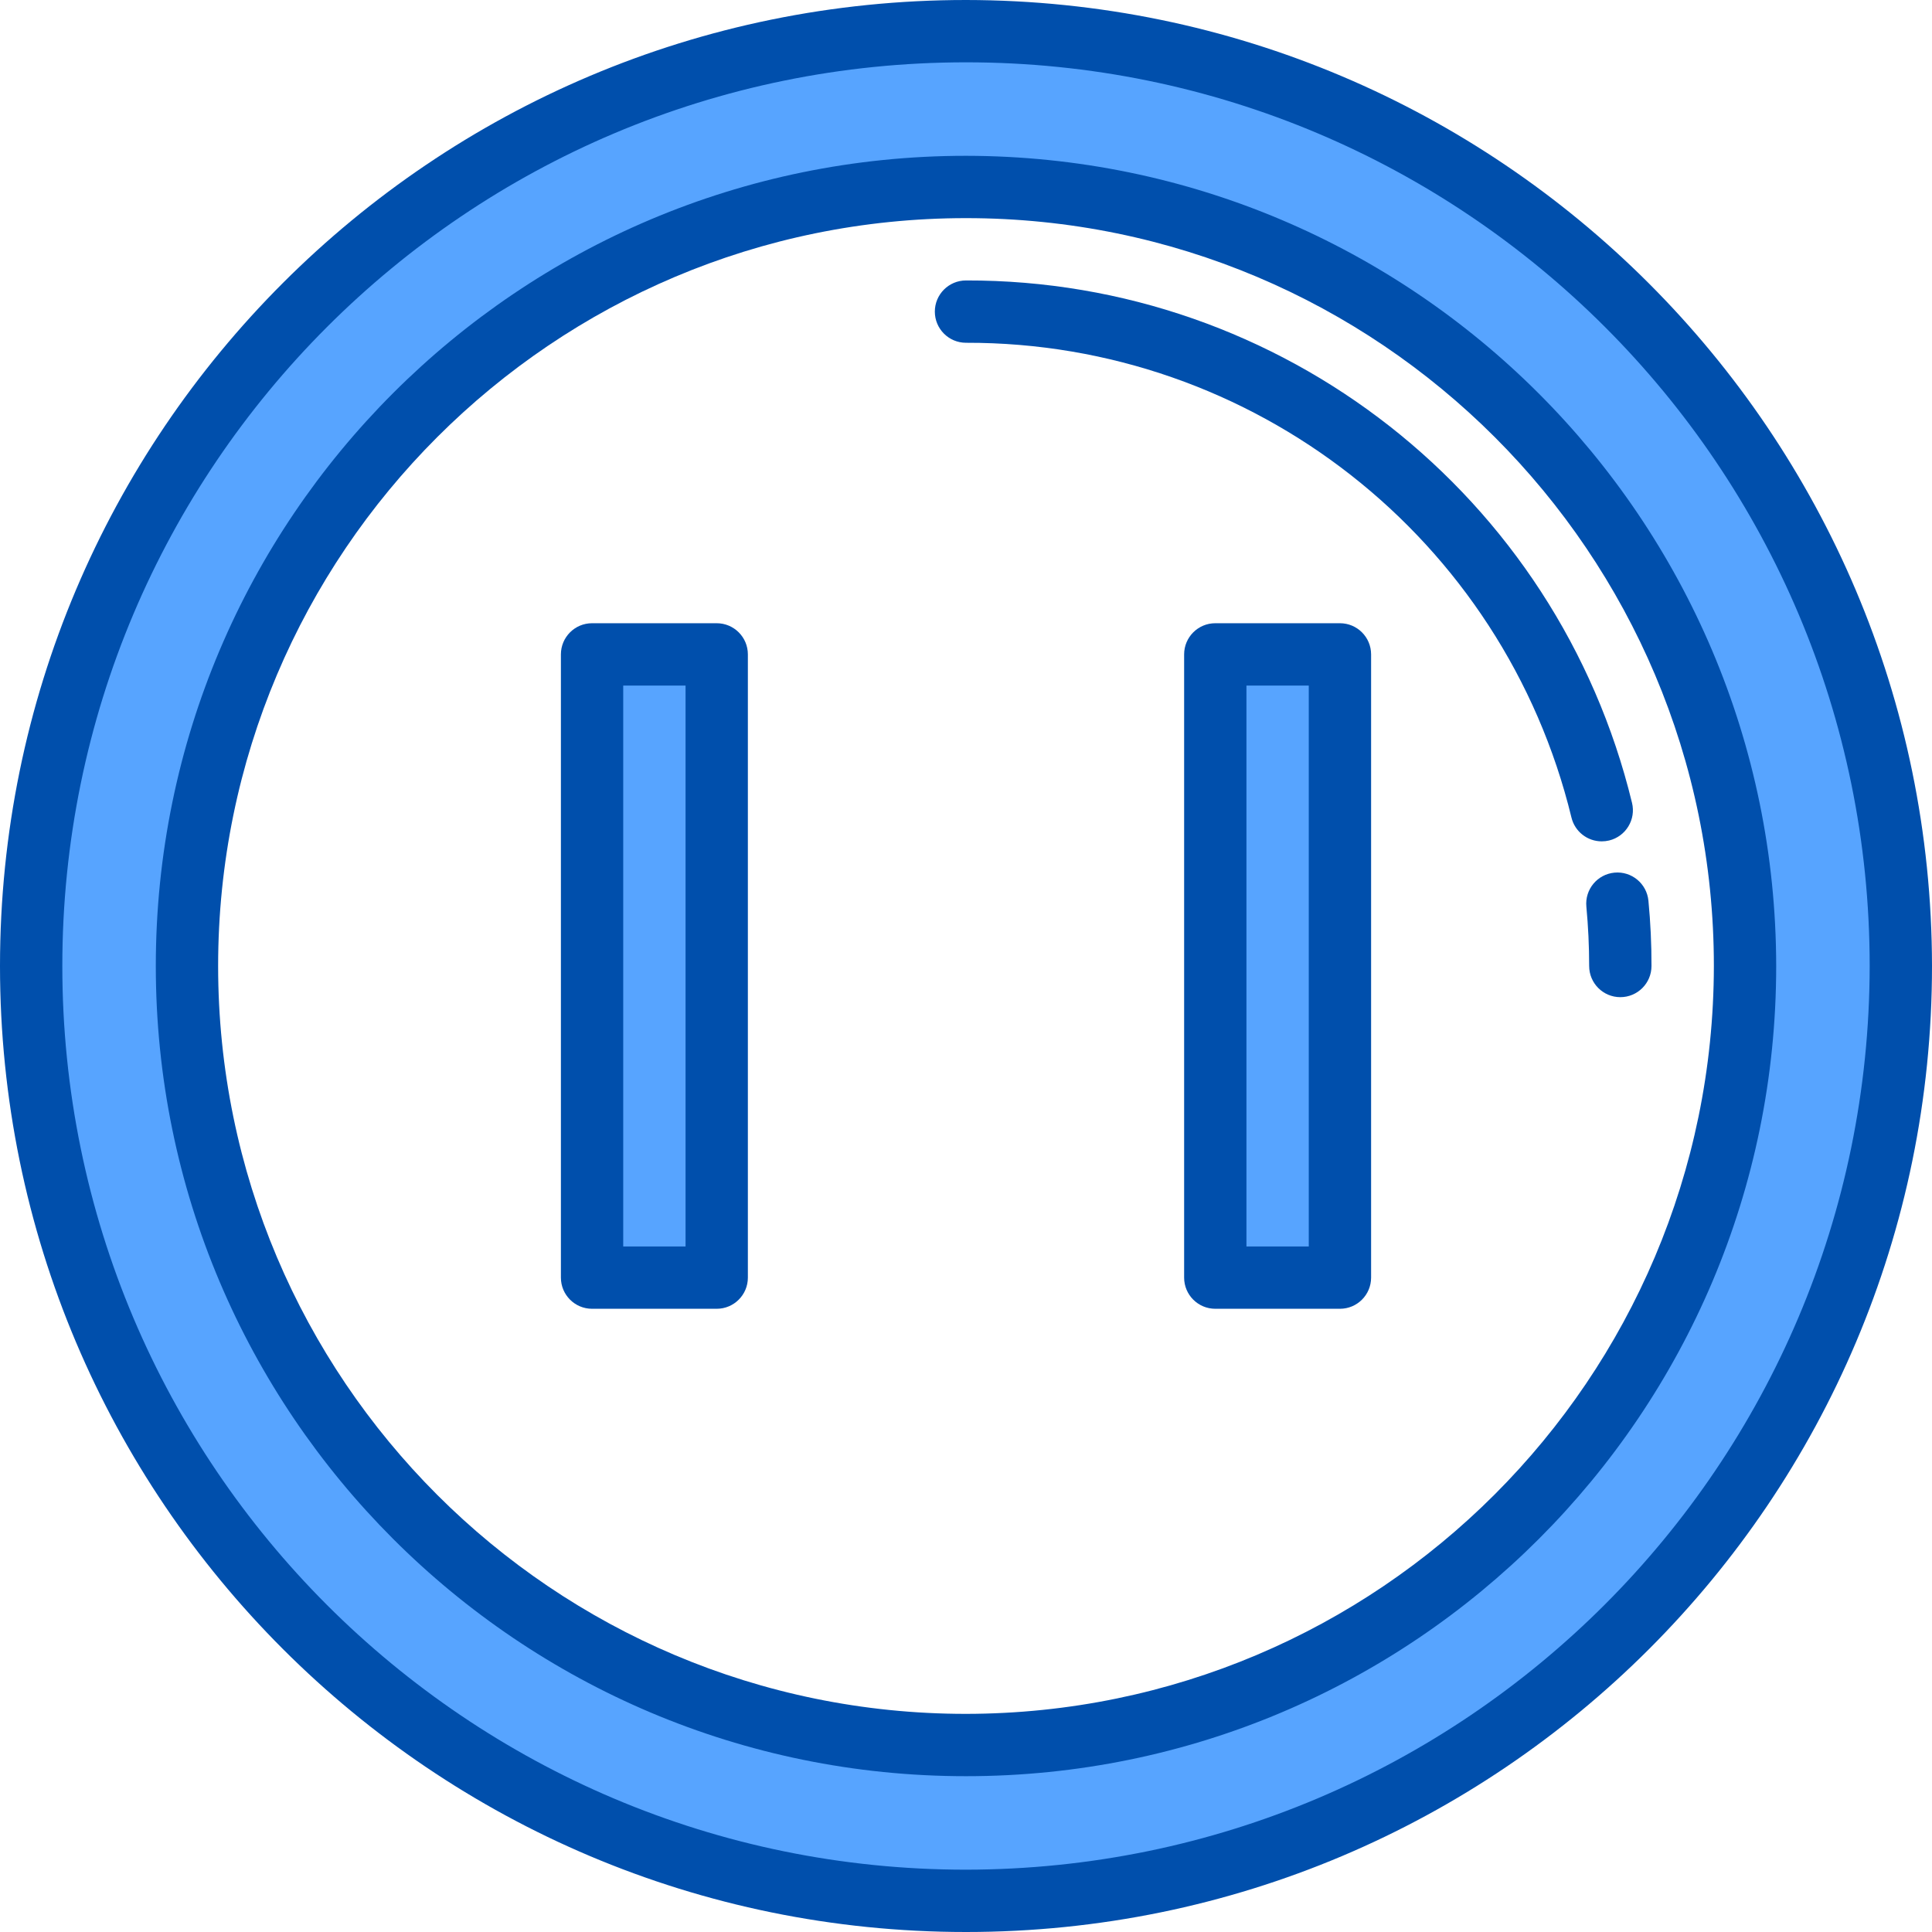 <svg height="496pt" viewBox="0 0 496 496" width="496pt" xmlns="http://www.w3.org/2000/svg"><g fill="#57a4ff"><path d="m152 168h32v160h-32zm0 0"/><path d="m312 168h32v160h-32zm0 0"/><path d="m248 8c-132.547 0-240 107.453-240 240s107.453 240 240 240 240-107.453 240-240-107.453-240-240-240zm0 440c-110.457 0-200-89.543-200-200s89.543-200 200-200 200 89.543 200 200-89.543 200-200 200zm0 0"/><path d="m152 168h32v160h-32zm0 0"/><path d="m312 168h32v160h-32zm0 0"/><path d="m152 168h32v160h-32zm0 0"/><path d="m312 168h32v160h-32zm0 0"/></g><path d="m248 0c-136.965 0-248 111.035-248 248s111.035 248 248 248 248-111.035 248-248c-.156-136.902-111.098-247.844-248-248zm0 480c-128.129 0-232-103.871-232-232s103.871-232 232-232 232 103.871 232 232c-.145 128.07-103.93 231.855-232 232zm0 0" fill="#004fac"/><path d="m248 40c-114.875 0-208 93.125-208 208s93.125 208 208 208 208-93.125 208-208c-.129-114.82-93.18-207.871-208-208zm0 400c-106.039 0-192-85.961-192-192s85.961-192 192-192 192 85.961 192 192c-.125 105.988-86.012 191.875-192 192zm0 0" fill="#004fac"/><path d="m423.199 231.258c-.41-4.402-4.312-7.637-8.711-7.227-4.402.41-7.637 4.312-7.223 8.711.477 5.082.719 10.211.719 15.258 0 4.418 3.582 8 8 8s8-3.582 8-8c.016-5.535-.25-11.199-.785-16.742zm0 0" fill="#004fac"/><path d="m413.113 215.777c4.293-1.051 6.922-5.383 5.871-9.672-19.145-78.852-89.844-134.301-170.984-134.105-4.418 0-8 3.582-8 8s3.582 8 8 8c73.758-.18 138.027 50.219 155.441 121.895.871 3.578 4.074 6.102 7.758 6.105.645 0 1.285-.074 1.914-.223zm0 0" fill="#004fac"/><path d="m184 160h-32c-4.418 0-8 3.582-8 8v160c0 4.418 3.582 8 8 8h32c4.418 0 8-3.582 8-8v-160c0-4.418-3.582-8-8-8zm-8 160h-16v-144h16zm0 0" fill="#004fac"/><path d="m344 160h-32c-4.418 0-8 3.582-8 8v160c0 4.418 3.582 8 8 8h32c4.418 0 8-3.582 8-8v-160c0-4.418-3.582-8-8-8zm-8 160h-16v-144h16zm0 0" fill="#004fac"/></svg>